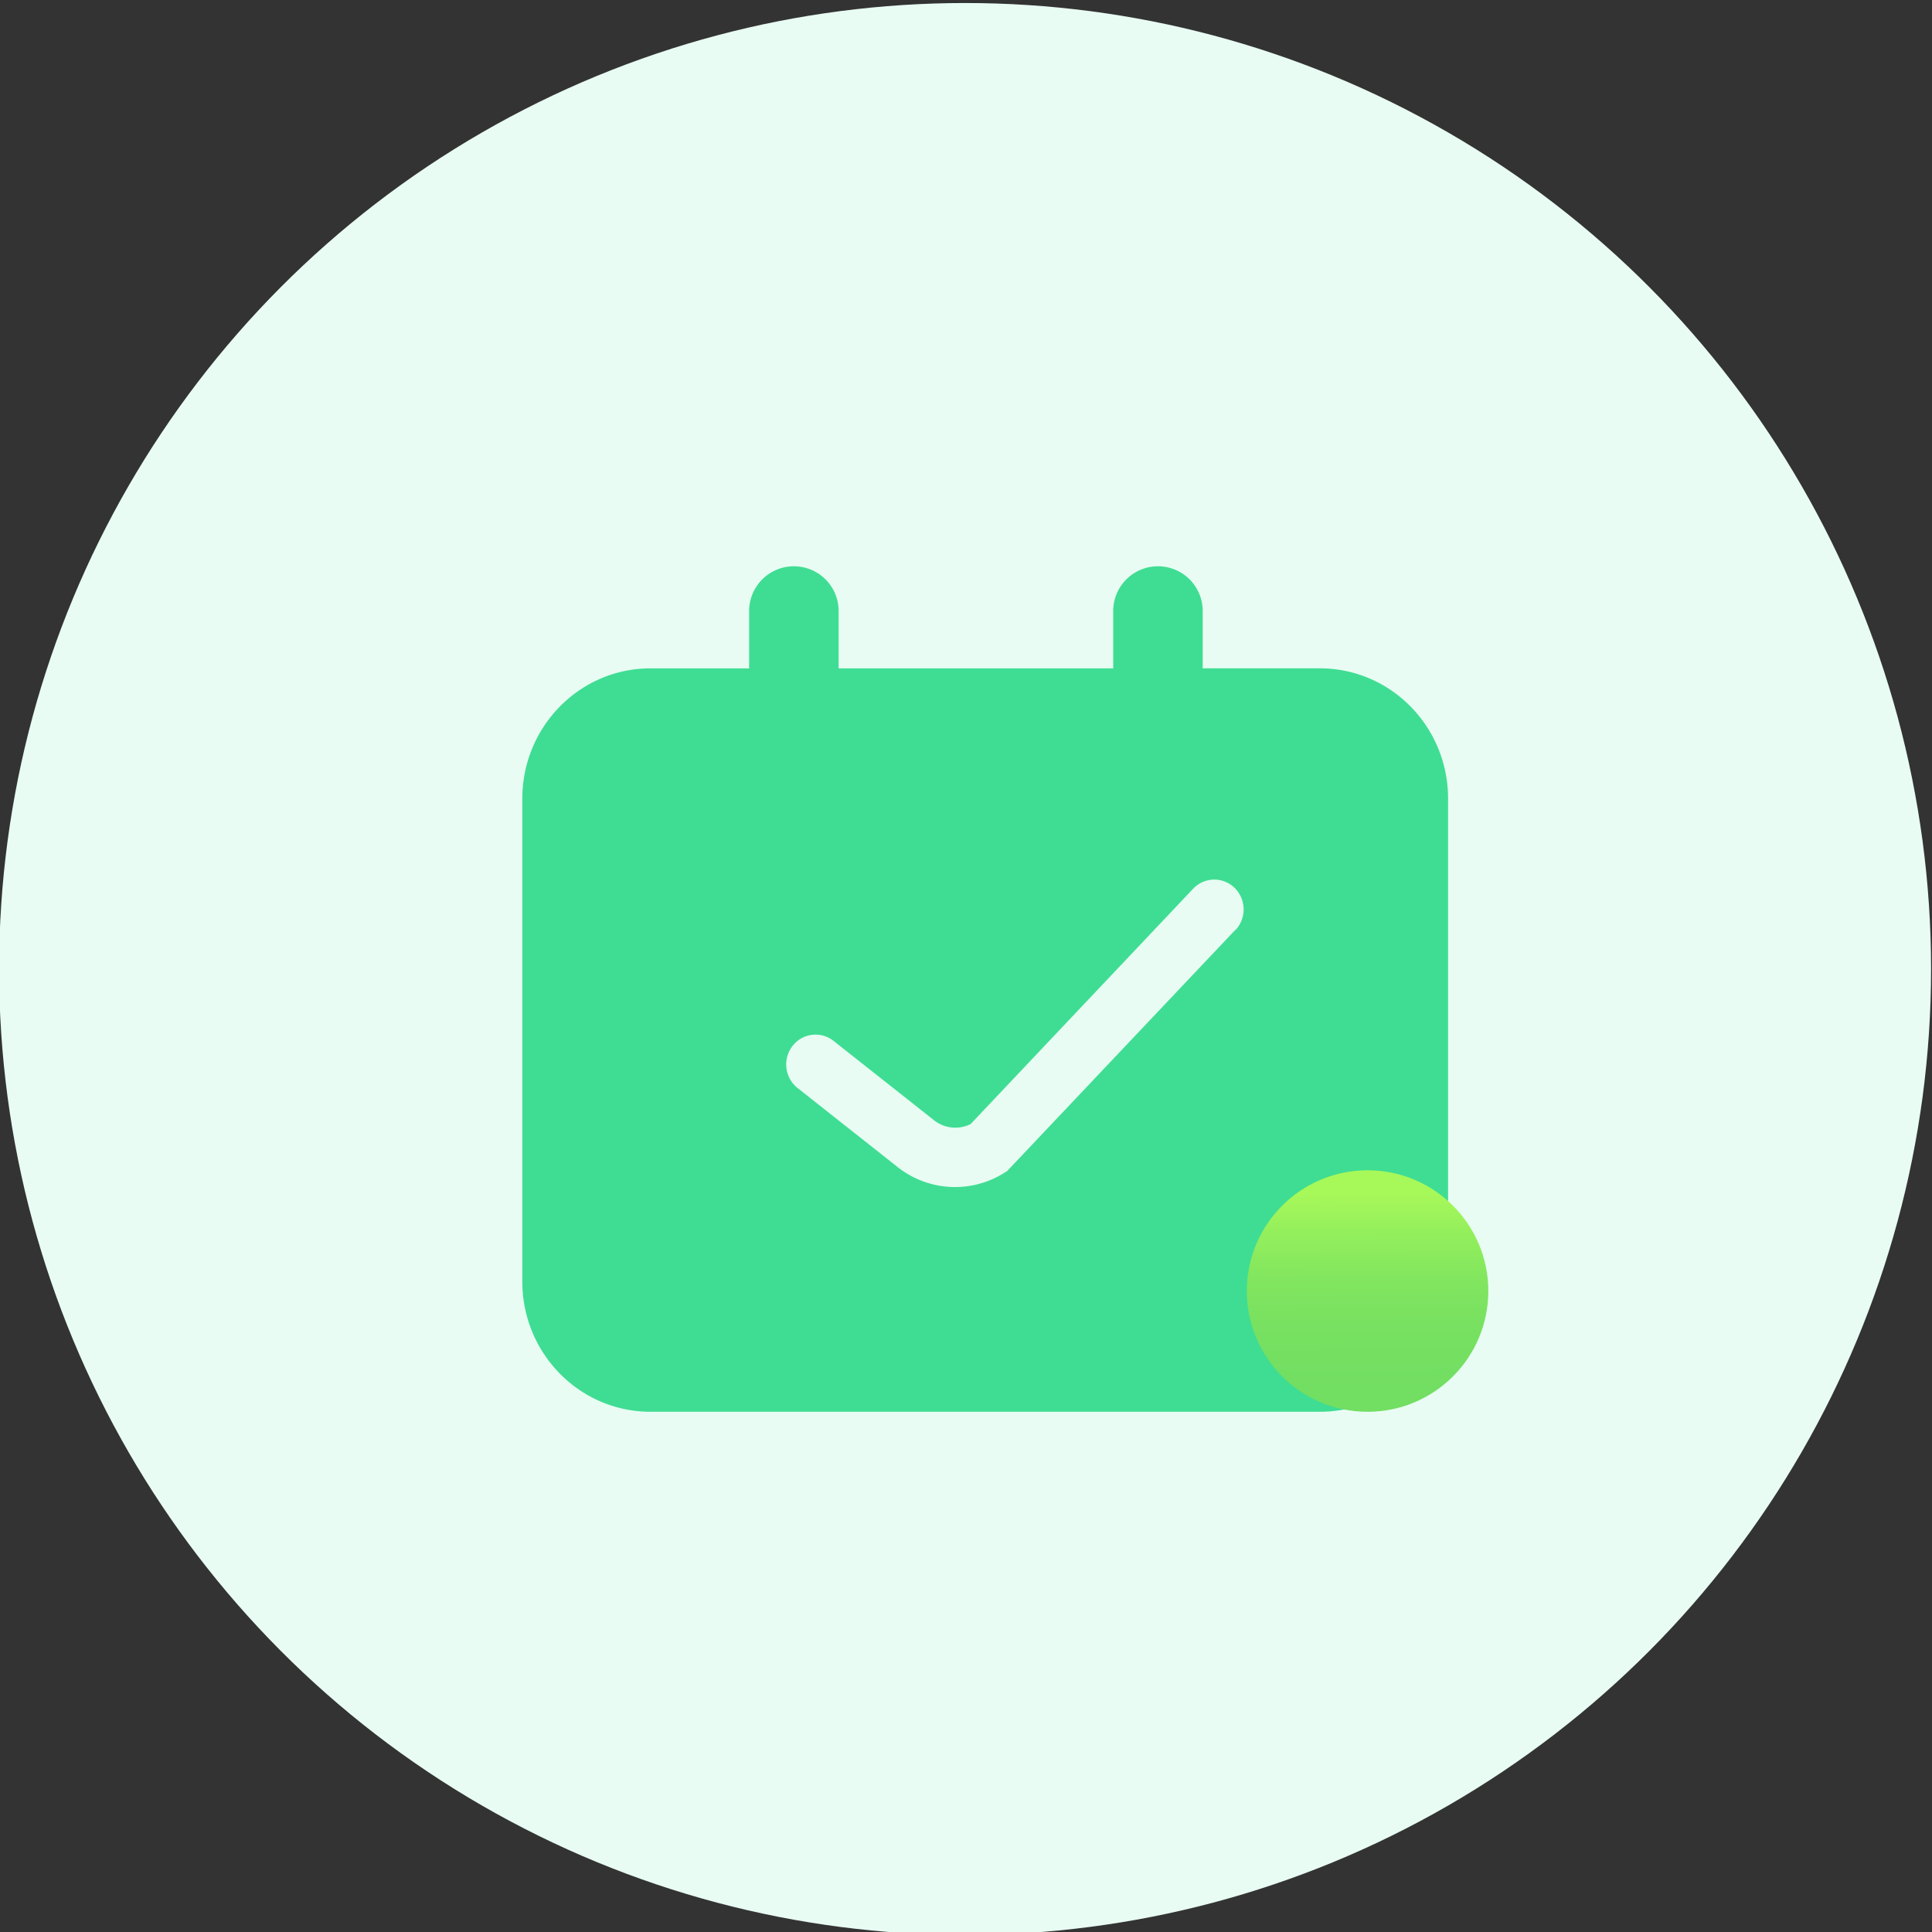 <svg viewBox="0 0 1024 1024" xmlns="http://www.w3.org/2000/svg">
    <rect x="0" y="0" width="1024" height="1024" fill="#333333" stroke="none"/>
    <defs>
        <linearGradient id="linear_3" x1="724.6" y1="632.96" x2="725.09" y2="737.12"
            gradientUnits="userSpaceOnUse">
            <stop offset="0" stop-color="#a7f859" />
            <stop offset="0.19" stop-color="#94ef5c" />
            <stop offset="0.45" stop-color="#81e55f" />
            <stop offset="0.72" stop-color="#76e061" />
            <stop offset="1" stop-color="#72de62" />
        </linearGradient>
    </defs>
    <circle fill="#e8fcf3" cx="511.51" cy="513.6" r="512" />
    <path fill="#3fdd93"
        d="M654.76,492.84,533.83,620.65l-1.67,1.06a49,49,0,0,1-56.31-3.08l-53.55-42.3a16,16,0,0,1-2-22.25,15.39,15.39,0,0,1,21.14-2.67L495,593.71a18.15,18.15,0,0,0,19.44,2.08L632.35,471.08a15.4,15.4,0,0,1,22-.5,16,16,0,0,1,.49,22.35Zm45-138.62h-62.3V324.35a23.72,23.72,0,1,0-47.43,0v29.89H444.49V324.35a23.72,23.72,0,1,0-47.43,0v29.89H344.63c-37.38.1-67.66,30.85-67.79,68.82V679.45c.11,38,30.4,68.72,67.78,68.82H699.76c37.37-.11,67.64-30.86,67.75-68.82V423.06C767.4,385.09,737.12,354.33,699.74,354.22Z" />
    <circle fill="url(#linear_3)" cx="724.84" cy="684.27" r="64" />
</svg>